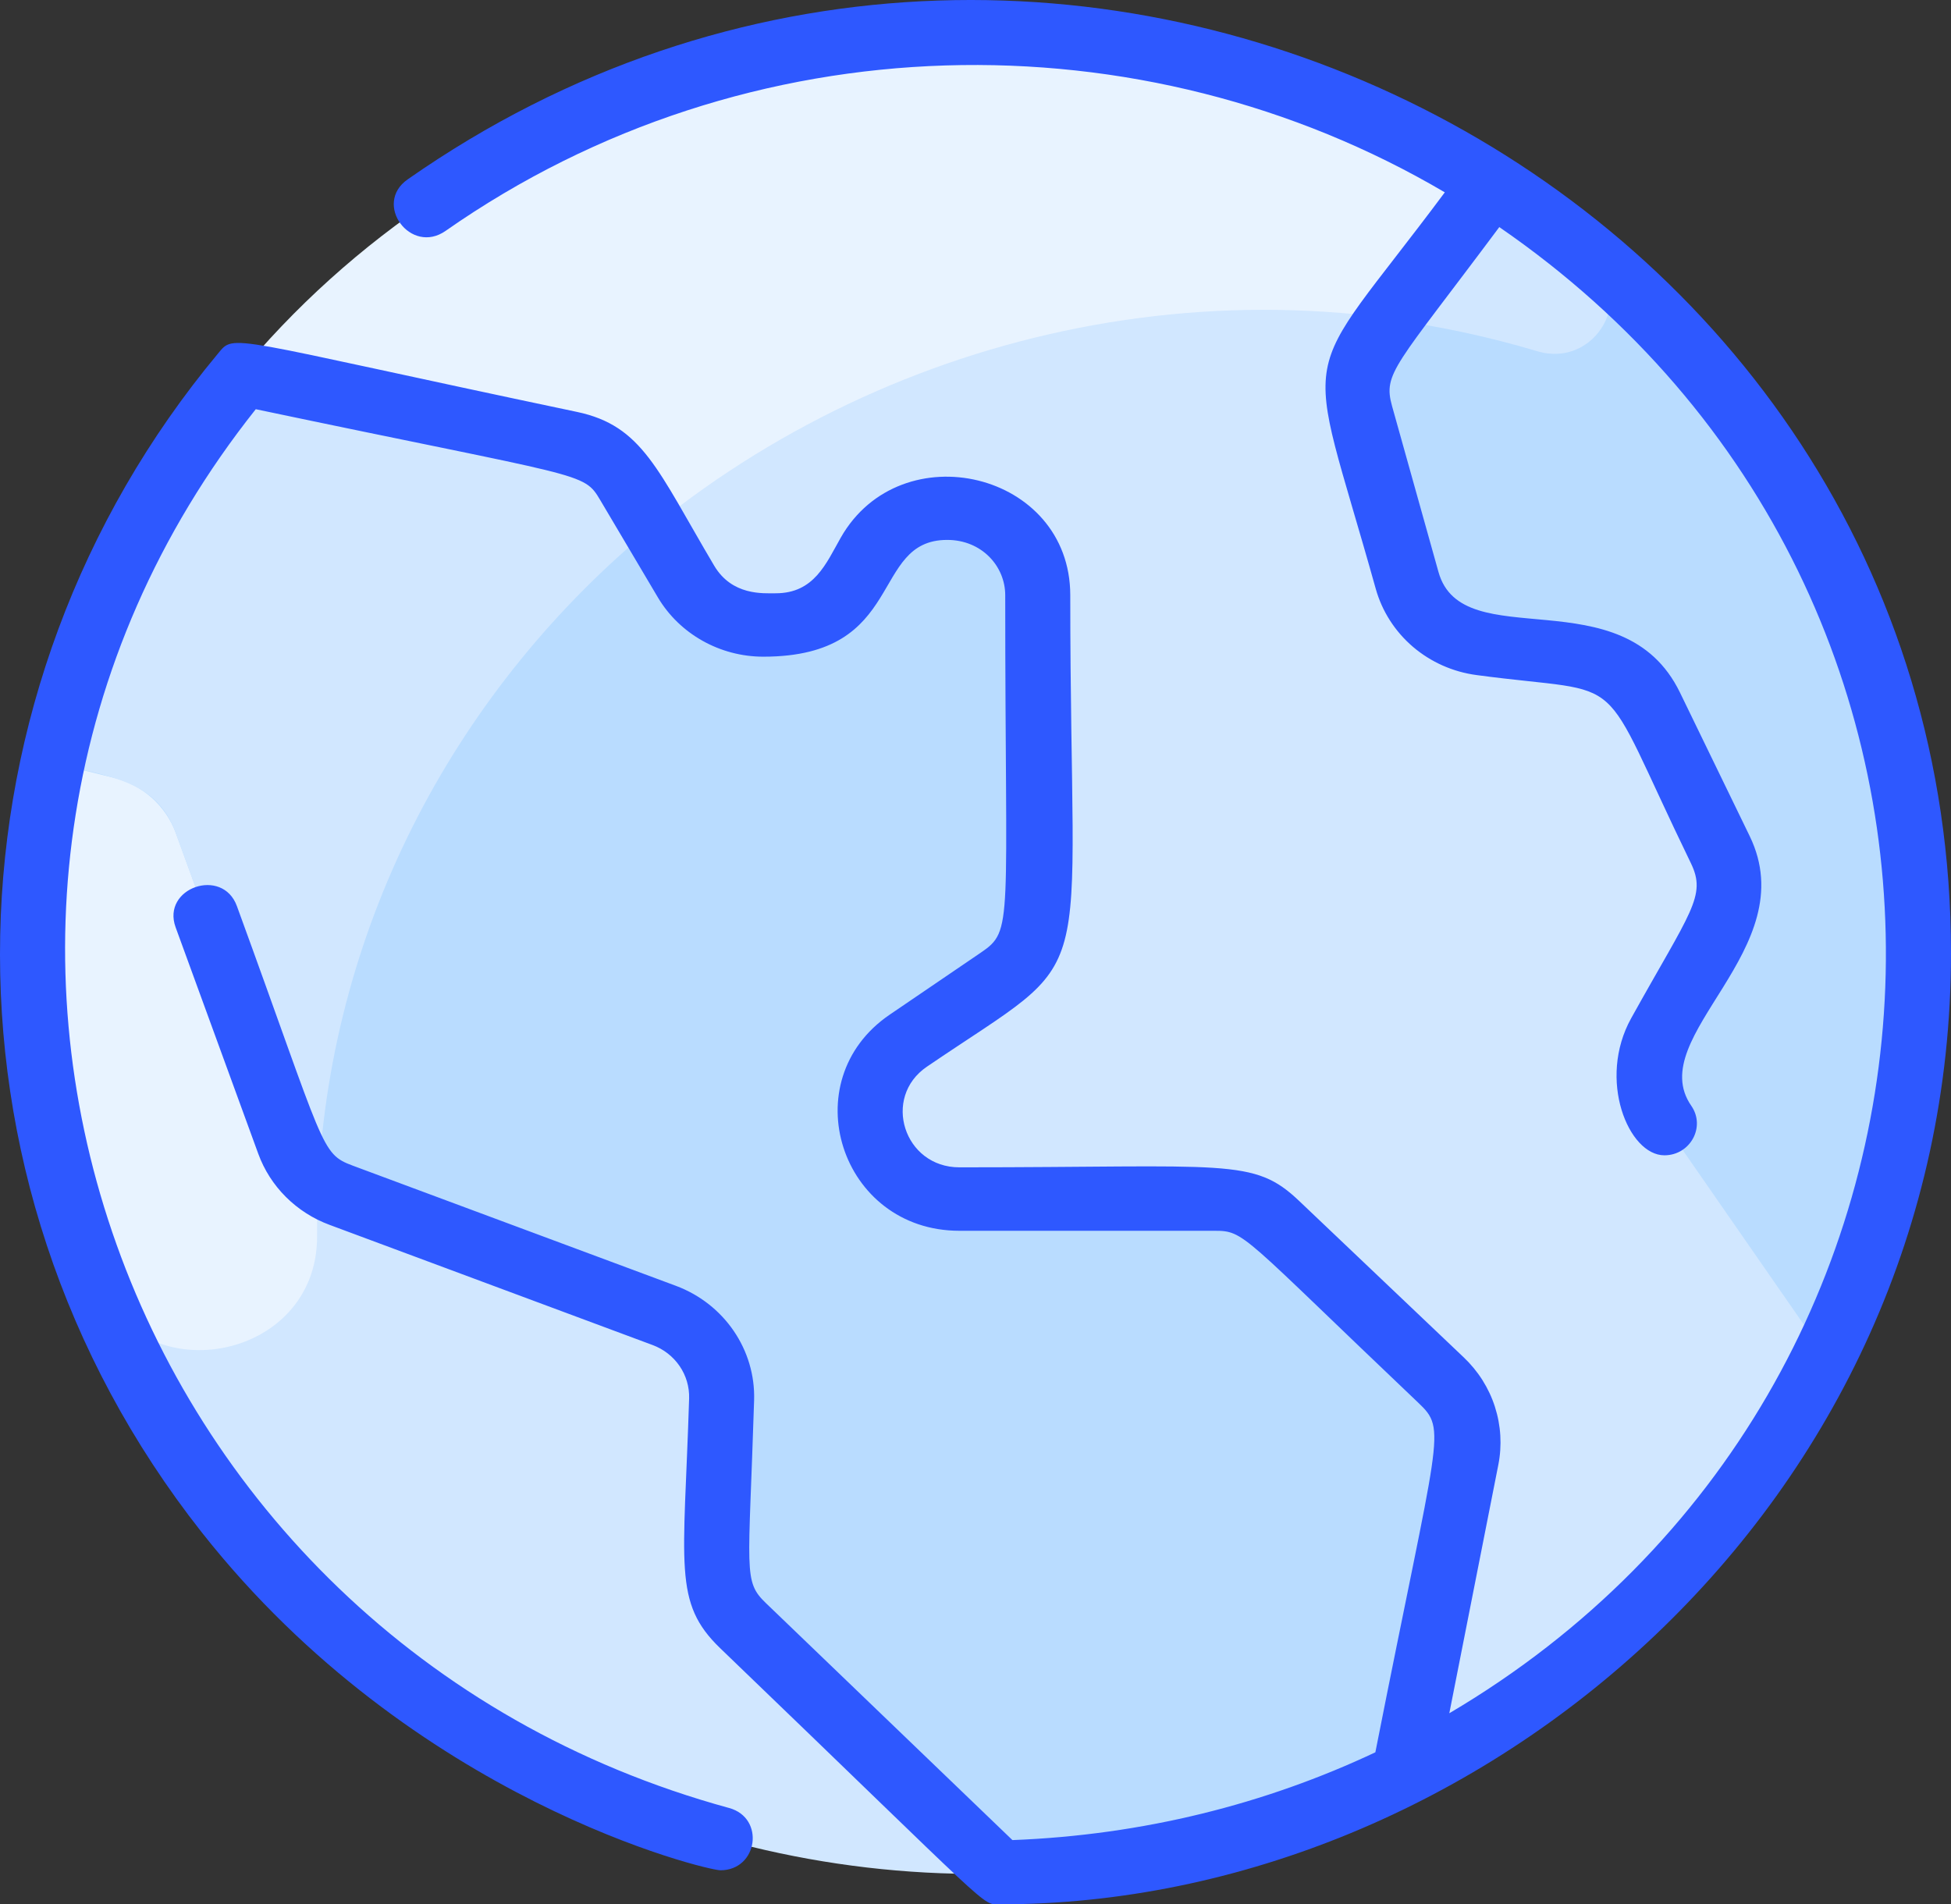 <svg width="42" height="41" viewBox="0 0 42 41" fill="none" xmlns="http://www.w3.org/2000/svg">
<rect x="0" y="0" width="42" height="41" fill="#333333" stroke="none"/>
<path d="M30.238 38.152C16.741 44.891 0.701 35.274 0.701 20.517C0.701 4.881 18.596 -4.693 32.114 3.946C45.158 12.286 44.075 31.244 30.238 38.152Z" fill="#D1E7FF"/>
<path d="M38.088 9.825C24.636 1.389 6.732 10.849 6.826 26.609C6.842 29.32 2.98 30.036 2.001 27.498C0.656 24.01 0.325 20.169 1.137 16.42C4.864 -0.859 28.293 -5.033 38.088 9.825Z" fill="#E8F3FF"/>
<path d="M39.272 29.153L35.829 24.19C35.632 23.906 35.519 23.575 35.501 23.232C35.484 22.89 35.563 22.549 35.731 22.248L36.986 19.987C37.278 19.462 37.295 18.832 37.033 18.293L35.533 15.204C35.396 14.922 35.19 14.679 34.932 14.494C34.675 14.31 34.374 14.192 34.058 14.149L31.884 13.858C31.51 13.808 31.16 13.652 30.877 13.41C30.594 13.168 30.39 12.85 30.291 12.495L29.293 8.924C29.217 8.654 29.205 8.37 29.257 8.094C29.308 7.818 29.423 7.557 29.592 7.33L32.114 3.946C40.787 9.492 43.657 20.343 39.272 29.153ZM31.022 29.712C31.249 29.928 31.419 30.197 31.514 30.493C31.609 30.789 31.628 31.103 31.568 31.408L30.238 38.152C27.611 39.463 24.653 40.233 21.518 40.309L15.997 35.002C15.809 34.821 15.661 34.603 15.563 34.364C15.465 34.124 15.418 33.868 15.426 33.61L15.534 30.127C15.559 29.33 15.063 28.605 14.299 28.32L7.345 25.734C7.086 25.637 6.851 25.487 6.656 25.293C6.462 25.099 6.313 24.866 6.22 24.611L3.783 17.932C3.677 17.642 3.499 17.382 3.266 17.175C3.033 16.968 2.751 16.82 2.445 16.744C2.442 16.743 1.139 16.421 1.137 16.42C1.811 13.293 3.242 10.438 5.235 8.045C5.259 8.064 4.719 7.945 12.272 9.535C12.534 9.591 12.781 9.699 12.998 9.852C13.214 10.006 13.396 10.203 13.53 10.429L14.769 12.52C14.938 12.804 15.18 13.04 15.472 13.205C15.764 13.369 16.094 13.455 16.431 13.455H16.699C17.396 13.455 18.04 13.086 18.378 12.492C18.699 11.929 19.104 10.942 20.419 10.942C21.479 10.942 22.339 11.781 22.339 12.815V19.531C22.339 20.143 22.033 20.717 21.518 21.067L19.553 22.406C18.018 23.451 18.78 25.815 20.653 25.815H26.14C26.641 25.815 27.123 26.006 27.481 26.347L31.022 29.712Z" fill="#B9DCFF"/>
<path d="M33.091 7.561C32.056 7.252 30.999 7.024 29.927 6.88L32.114 3.946C32.858 4.422 33.57 4.945 34.245 5.512C35.247 6.355 34.355 7.94 33.091 7.561ZM14.065 11.333C9.871 14.777 7.145 19.826 6.853 25.462C6.257 25.014 6.431 25.189 3.783 17.932C3.369 16.799 2.38 16.728 1.138 16.421L1.137 16.42C1.811 13.293 3.242 10.438 5.235 8.045L5.251 8.057C13.751 9.847 12.815 9.223 14.065 11.333Z" fill="#D1E7FF"/>
<path d="M21.525 40.999C21.122 40.999 21.486 41.237 15.506 35.487C14.482 34.502 14.723 33.712 14.835 30.107C14.842 29.859 14.771 29.616 14.63 29.41C14.489 29.204 14.286 29.046 14.049 28.958L7.096 26.371C6.741 26.24 6.421 26.035 6.155 25.77C5.89 25.506 5.687 25.189 5.56 24.84L3.781 19.965C3.471 19.116 4.79 18.657 5.1 19.508C7.009 24.737 6.893 24.834 7.595 25.096L14.548 27.682C15.59 28.07 16.268 29.061 16.234 30.148C16.118 33.864 15.993 34.038 16.489 34.515L21.795 39.616C24.601 39.508 27.242 38.842 29.608 37.726C30.973 30.807 31.161 30.798 30.533 30.201C26.707 26.565 26.803 26.498 26.14 26.498H20.653C18.091 26.498 17.06 23.27 19.153 21.845L21.117 20.508C21.824 20.026 21.64 19.953 21.64 12.815C21.64 12.19 21.134 11.624 20.391 11.624C18.713 11.624 19.529 14.138 16.432 14.138C15.499 14.138 14.629 13.649 14.162 12.861L12.924 10.771C12.556 10.15 12.614 10.306 5.506 8.81C-3.028 19.547 2.407 35.29 15.696 38.925C16.476 39.138 16.316 40.266 15.508 40.266C15.219 40.266 8.903 38.772 4.346 32.994C-1.695 25.334 -1.306 14.816 4.691 7.614C5.062 7.168 4.792 7.262 12.42 8.868C13.834 9.166 14.154 10.119 15.374 12.178C15.759 12.826 16.426 12.773 16.699 12.773C17.529 12.773 17.784 12.13 18.1 11.574C19.395 9.3 23.04 10.157 23.04 12.815C23.04 21.673 23.743 20.385 19.954 22.965C18.98 23.628 19.459 25.132 20.653 25.132C26.452 25.132 26.983 24.919 27.97 25.858L31.51 29.223C31.821 29.518 32.053 29.884 32.182 30.288C32.312 30.692 32.337 31.121 32.255 31.537L31.2 36.885C43.143 29.848 43.925 12.909 32.276 4.889C30.026 7.908 29.768 8.03 29.968 8.745L30.967 12.315C31.479 14.146 34.937 12.381 36.166 14.911L37.666 18C38.855 20.448 35.366 22.304 36.409 23.807C36.724 24.262 36.386 24.873 35.83 24.873C35.055 24.873 34.383 23.241 35.115 21.922C36.397 19.615 36.743 19.29 36.401 18.585C34.312 14.284 35.182 14.989 31.788 14.534C31.279 14.467 30.801 14.254 30.415 13.924C30.029 13.593 29.751 13.158 29.616 12.675C28.064 7.123 27.879 8.469 31.103 4.141C24.596 0.309 16.111 0.411 9.592 4.971C8.84 5.497 8.023 4.388 8.776 3.862C22.7 -5.877 42 3.953 42 20.517C42 32.362 31.855 40.999 21.525 40.999Z" fill="#2E58FF"/>
</svg>
